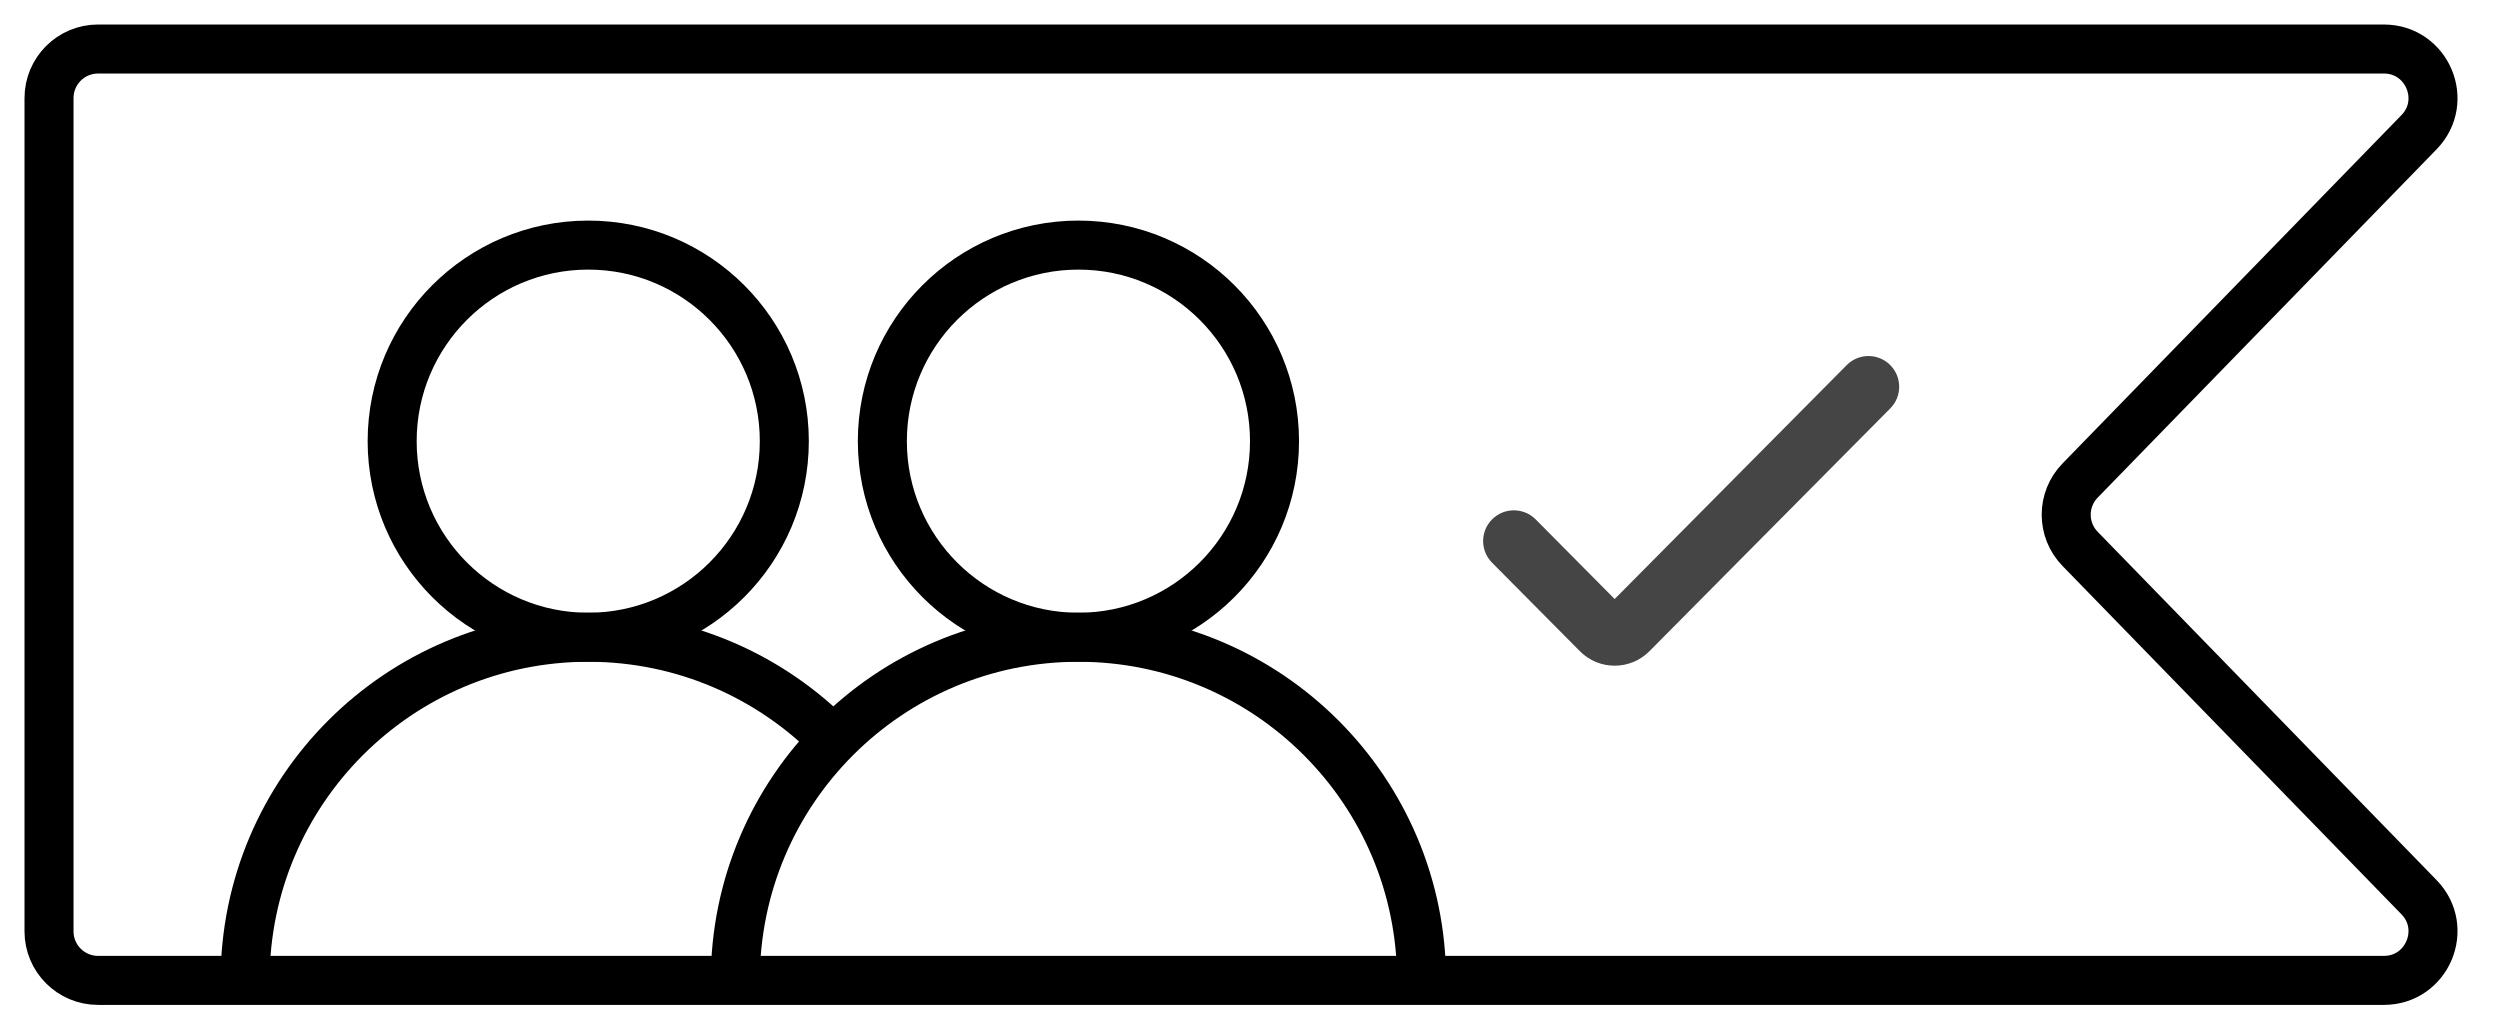 <svg width="51" height="21" viewBox="0 0 51 21" fill="none" xmlns="http://www.w3.org/2000/svg">
<path fill-rule="evenodd" clip-rule="evenodd" d="M1 2C1 1.448 1.448 1 2 1H48.631C49.516 1 49.965 2.064 49.348 2.697L42.434 9.803C42.056 10.191 42.056 10.809 42.434 11.197L49.348 18.303C49.965 18.936 49.516 20 48.631 20H2C1.448 20 1 19.552 1 19V2Z" stroke="currentColor"/>
<path d="M32.939 12.22L31.328 10.596C31.083 10.349 30.683 10.349 30.438 10.596C30.195 10.84 30.195 11.234 30.438 11.479L32.229 13.284C32.62 13.679 33.258 13.679 33.649 13.284L38.562 8.331C38.804 8.087 38.804 7.693 38.562 7.449C38.317 7.201 37.917 7.201 37.672 7.449L32.939 12.22Z" fill="#454545"/>
<circle cx="12" cy="9" r="4" stroke="currentColor"/>
<circle cx="22" cy="9" r="4" stroke="currentColor"/>
<path d="M5 20C5 16.134 8.134 13 12 13C13.959 13 15.729 13.805 17 15.101" stroke="currentColor"/>
<path d="M29 20C29 16.134 25.866 13 22 13C18.134 13 15 16.134 15 20" stroke="currentColor"/>
</svg>
